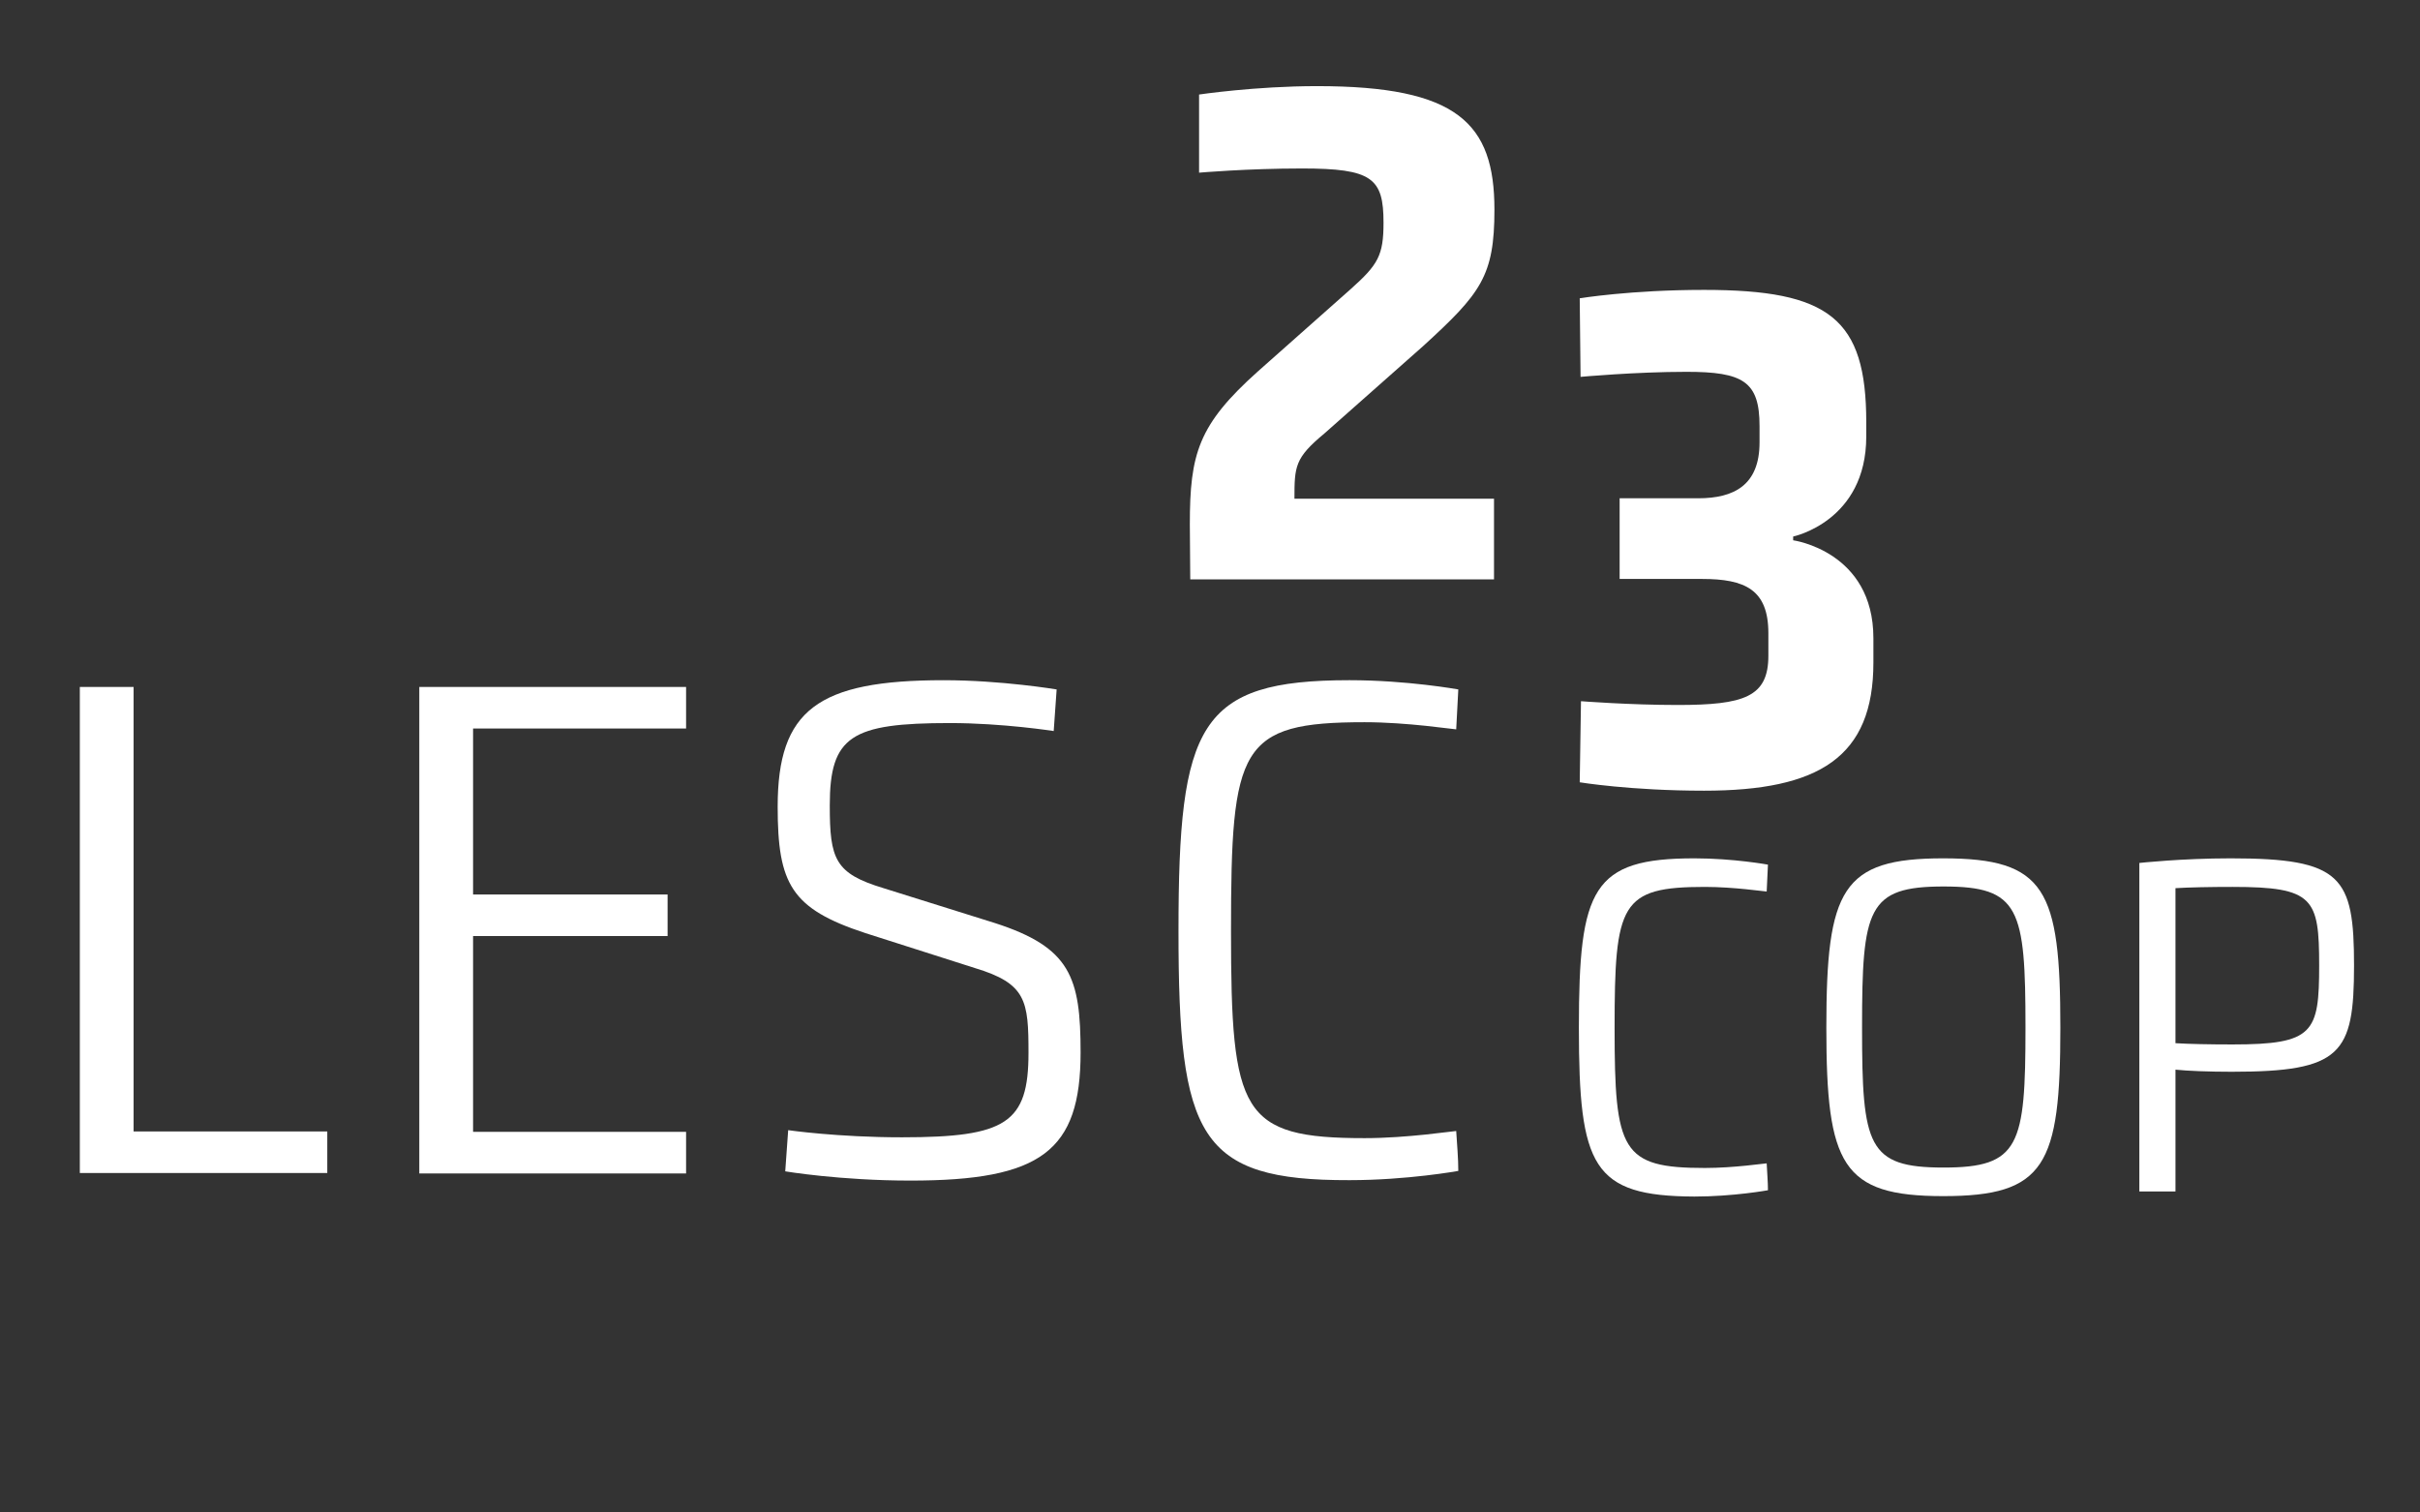 <?xml version="1.0" encoding="utf-8"?>
<!-- Generator: Adobe Illustrator 22.0.0, SVG Export Plug-In . SVG Version: 6.00 Build 0)  -->
<svg version="1.1" id="Layer_1" xmlns="http://www.w3.org/2000/svg" xmlns:xlink="http://www.w3.org/1999/xlink" x="0px" y="0px"
	 viewBox="0 0 576 360" style="enable-background:new 0 0 576 360;" xml:space="preserve">
<rect x="0" y="0" width="576" height="360" fill="#333333" stroke="none"/>
<style type="text/css">
	.st1{fill:#FFFFFF;}
</style>
<g class="st0">
	<path class="st1" d="M19,163.5h12.8v105.8h46.1v9.9H19V163.5z"/>
	<path class="st1" d="M99.8,163.5h63.5v9.9h-50.7v39.5h46.3v9.9h-46.3v46.6h50.7v9.9H99.8V163.5z"/>
	<path class="st1" d="M187.6,269c0,0,11.7,1.7,27.1,1.7c24.8,0,30.1-3.4,30.1-20.1c0-12.4-0.5-16.5-12.8-20.2l-26-8.3
		c-17.7-5.8-20.9-11.7-20.9-30.1c0-23,9.5-30.1,39.5-30.1c13.8,0,26.9,2.2,26.9,2.2l-0.7,9.9c0,0-12.1-1.9-24.7-1.9
		c-23.5,0-28.6,3.1-28.6,19.6c0,12.8,1.2,16.2,12.8,19.7l26.5,8.3c18,5.8,20.4,12.9,20.4,30.8c0,23.5-9.4,30.5-40.5,30.5
		c-16.7,0-29.8-2.2-29.8-2.2L187.6,269z"/>
	<path class="st1" d="M280.5,221.6c0-49.2,4.8-59.7,40.7-59.7c13.8,0,25.9,2.2,25.9,2.2l-0.5,9.5c-0.7,0-11.6-1.7-21.8-1.7
		c-29.8,0-31.8,5.8-31.8,49.7c0,43.4,2.4,49.3,31.8,49.3c10.2,0,21.1-1.7,21.8-1.7c0.2,3.2,0.5,6.5,0.5,9.5c0,0-12.1,2.2-25.9,2.2
		C285.3,281,280.5,270.6,280.5,221.6z"/>
</g>
<path class="st1" d="M283.2,124.8c0-16.8,2-23.7,16.2-36.4l22.1-19.6c6.5-5.8,7.8-8,7.8-15.8c0-10.6-2.7-12.9-19.4-12.9
	c-13.1,0-24.5,1-24.5,1V22.5c0,0,13.4-2,28.1-2c33.4,0,42.2,8.8,42.2,29.4c0,15.8-3.2,19.9-17,32.5l-23.5,20.8
	c-7,5.8-7.1,7.8-7.1,15.5h47.5v19.2h-72.3L283.2,124.8L283.2,124.8z"/>
<path class="st1" d="M376.3,166.9c0,0,11.6,0.9,23,0.9c15.8,0,21.6-1.9,21.6-11.7v-5.4c0-10.4-5.6-12.9-15.8-12.9h-19.6v-19.2h18.7
	c8.5,0,14.6-3.1,14.6-13.3v-3.9c0-10.6-3.9-12.9-17.4-12.9c-12.1,0-25.2,1.2-25.2,1.2L376,71c0,0,12.1-2,29.6-2
	c29.8,0,38.6,6.8,38.6,31.5v3.4c0,20.2-17.4,23.8-17.4,23.8v0.9c0,0,19.1,2.6,19.1,23.3v5.8c0,22.5-12.9,30.5-40.3,30.5
	c-17.5,0-29.6-2-29.6-2L376.3,166.9z"/>
<g class="st0">
	<path class="st1" d="M375.8,244.6c0-33.2,3.2-40.3,27.5-40.3c9.3,0,17.5,1.5,17.5,1.5l-0.3,6.4c-0.5,0-7.8-1.1-14.7-1.1
		c-20.1,0-21.5,3.9-21.5,33.6c0,29.3,1.6,33.3,21.5,33.3c6.9,0,14.2-1.1,14.7-1.1c0.1,2.2,0.3,4.4,0.3,6.4c0,0-8.2,1.5-17.5,1.5
		C379,284.7,375.8,277.7,375.8,244.6z"/>
	<path class="st1" d="M434.7,244.6c0-33,3.7-40.3,27.8-40.3c24.4,0,27.9,7.4,27.9,40.3c0,32.8-3.6,40.1-27.9,40.1
		C438.4,284.7,434.7,277.3,434.7,244.6z M482.1,244.6c0-28.4-1.4-33.6-19.5-33.6s-19.4,5.2-19.4,33.6c0,28.2,1.3,33.3,19.4,33.3
		S482.1,272.7,482.1,244.6z"/>
	<path class="st1" d="M509.2,205.4c0,0,10.1-1.1,21.7-1.1c26.5,0,29.4,4.3,29.4,25.5c0,21.1-3,25.3-29.1,25.3
		c-5.5,0-10.5-0.2-13.4-0.5v29h-8.6L509.2,205.4L509.2,205.4z M531.4,248.6c19.3,0,20.6-2.8,20.6-18.8s-1.3-18.7-20.6-18.7
		c-5.3,0-10.3,0.1-13.6,0.3v36.9C521,248.5,526,248.6,531.4,248.6z"/>
</g>
</svg>
